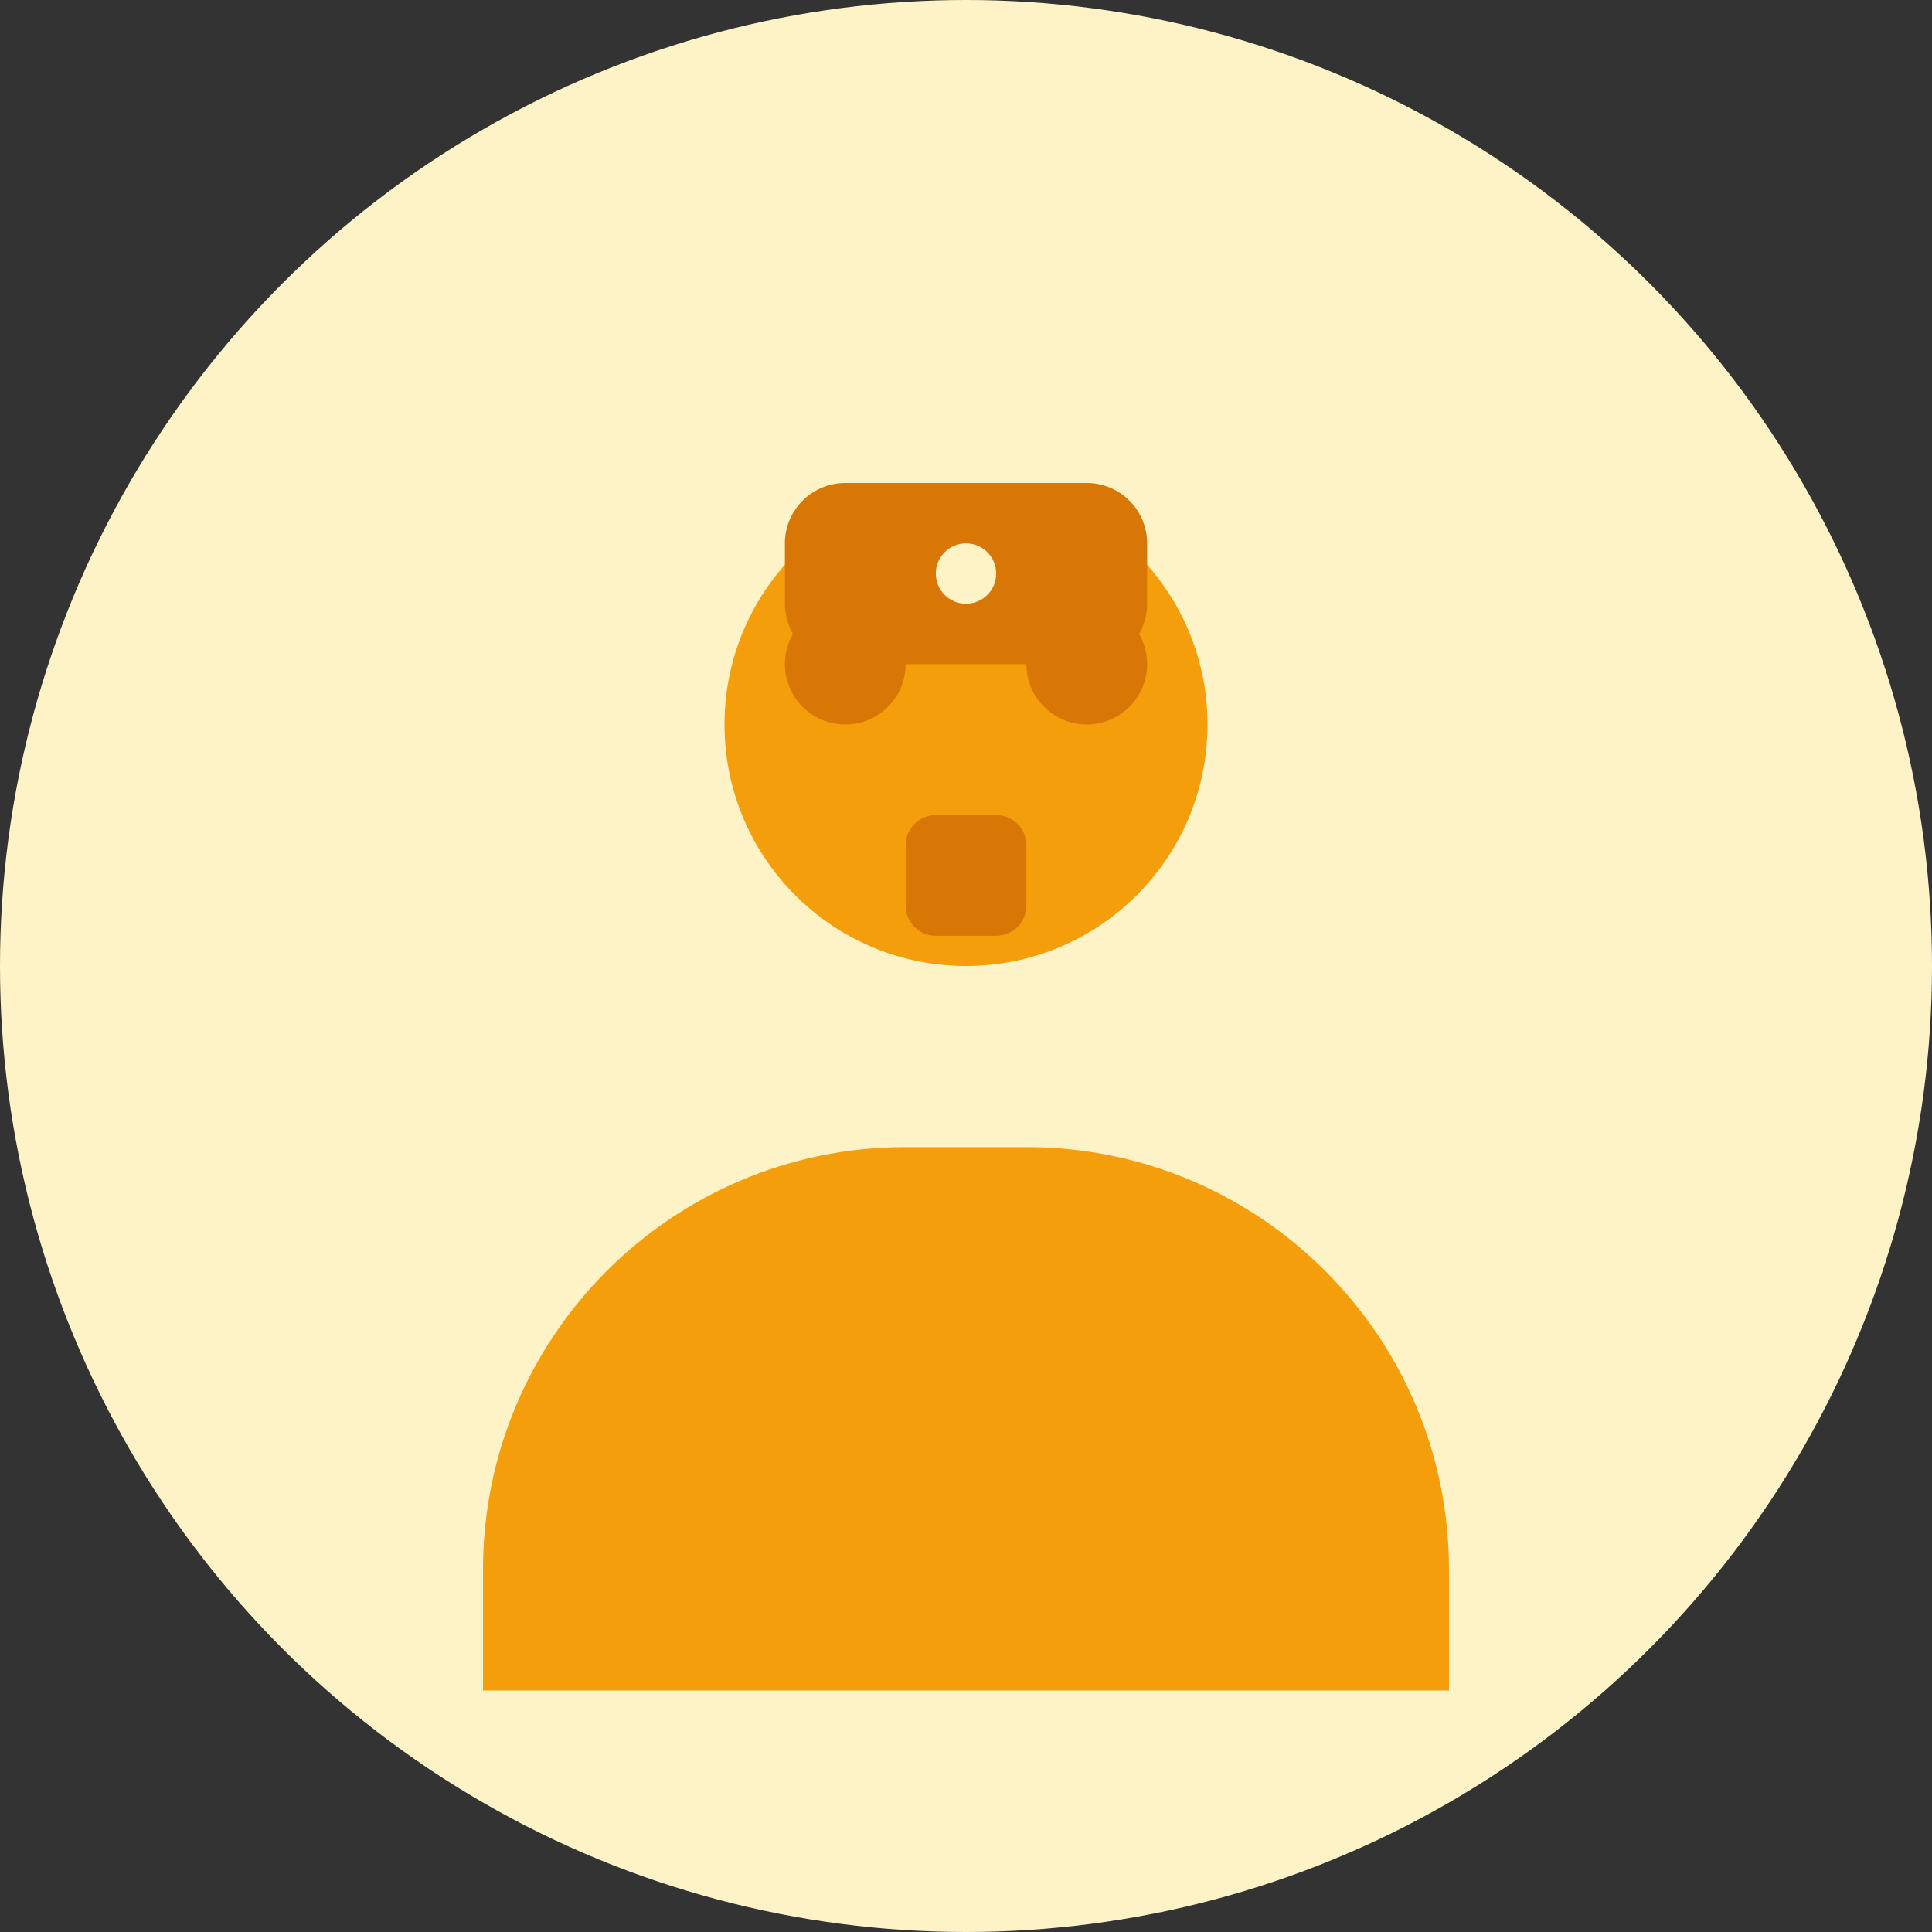 <svg width="64" height="64" viewBox="0 0 64 64" fill="none" xmlns="http://www.w3.org/2000/svg">
  <rect x="0" y="0" width="64" height="64" fill="#333333" stroke="none"/>
  <circle cx="32" cy="32" r="32" fill="#FEF3C7"/>
  <circle cx="32" cy="24" r="8" fill="#F59E0B"/>
  <path d="M16 52C16 44.268 22.268 38 30 38H34C41.732 38 48 44.268 48 52V56H16V52Z" fill="#F59E0B"/>
  <circle cx="28" cy="22" r="2" fill="#D97706"/>
  <circle cx="36" cy="22" r="2" fill="#D97706"/>
  <path d="M30 28C30 27.448 30.448 27 31 27H33C33.552 27 34 27.448 34 28V30C34 30.552 33.552 31 33 31H31C30.448 31 30 30.552 30 30V28Z" fill="#D97706"/>
  <path d="M26 18C26 16.895 26.895 16 28 16H36C37.105 16 38 16.895 38 18V20C38 21.105 37.105 22 36 22H28C26.895 22 26 21.105 26 20V18Z" fill="#D97706"/>
  <circle cx="32" cy="19" r="1" fill="#FEF3C7"/>
</svg>
